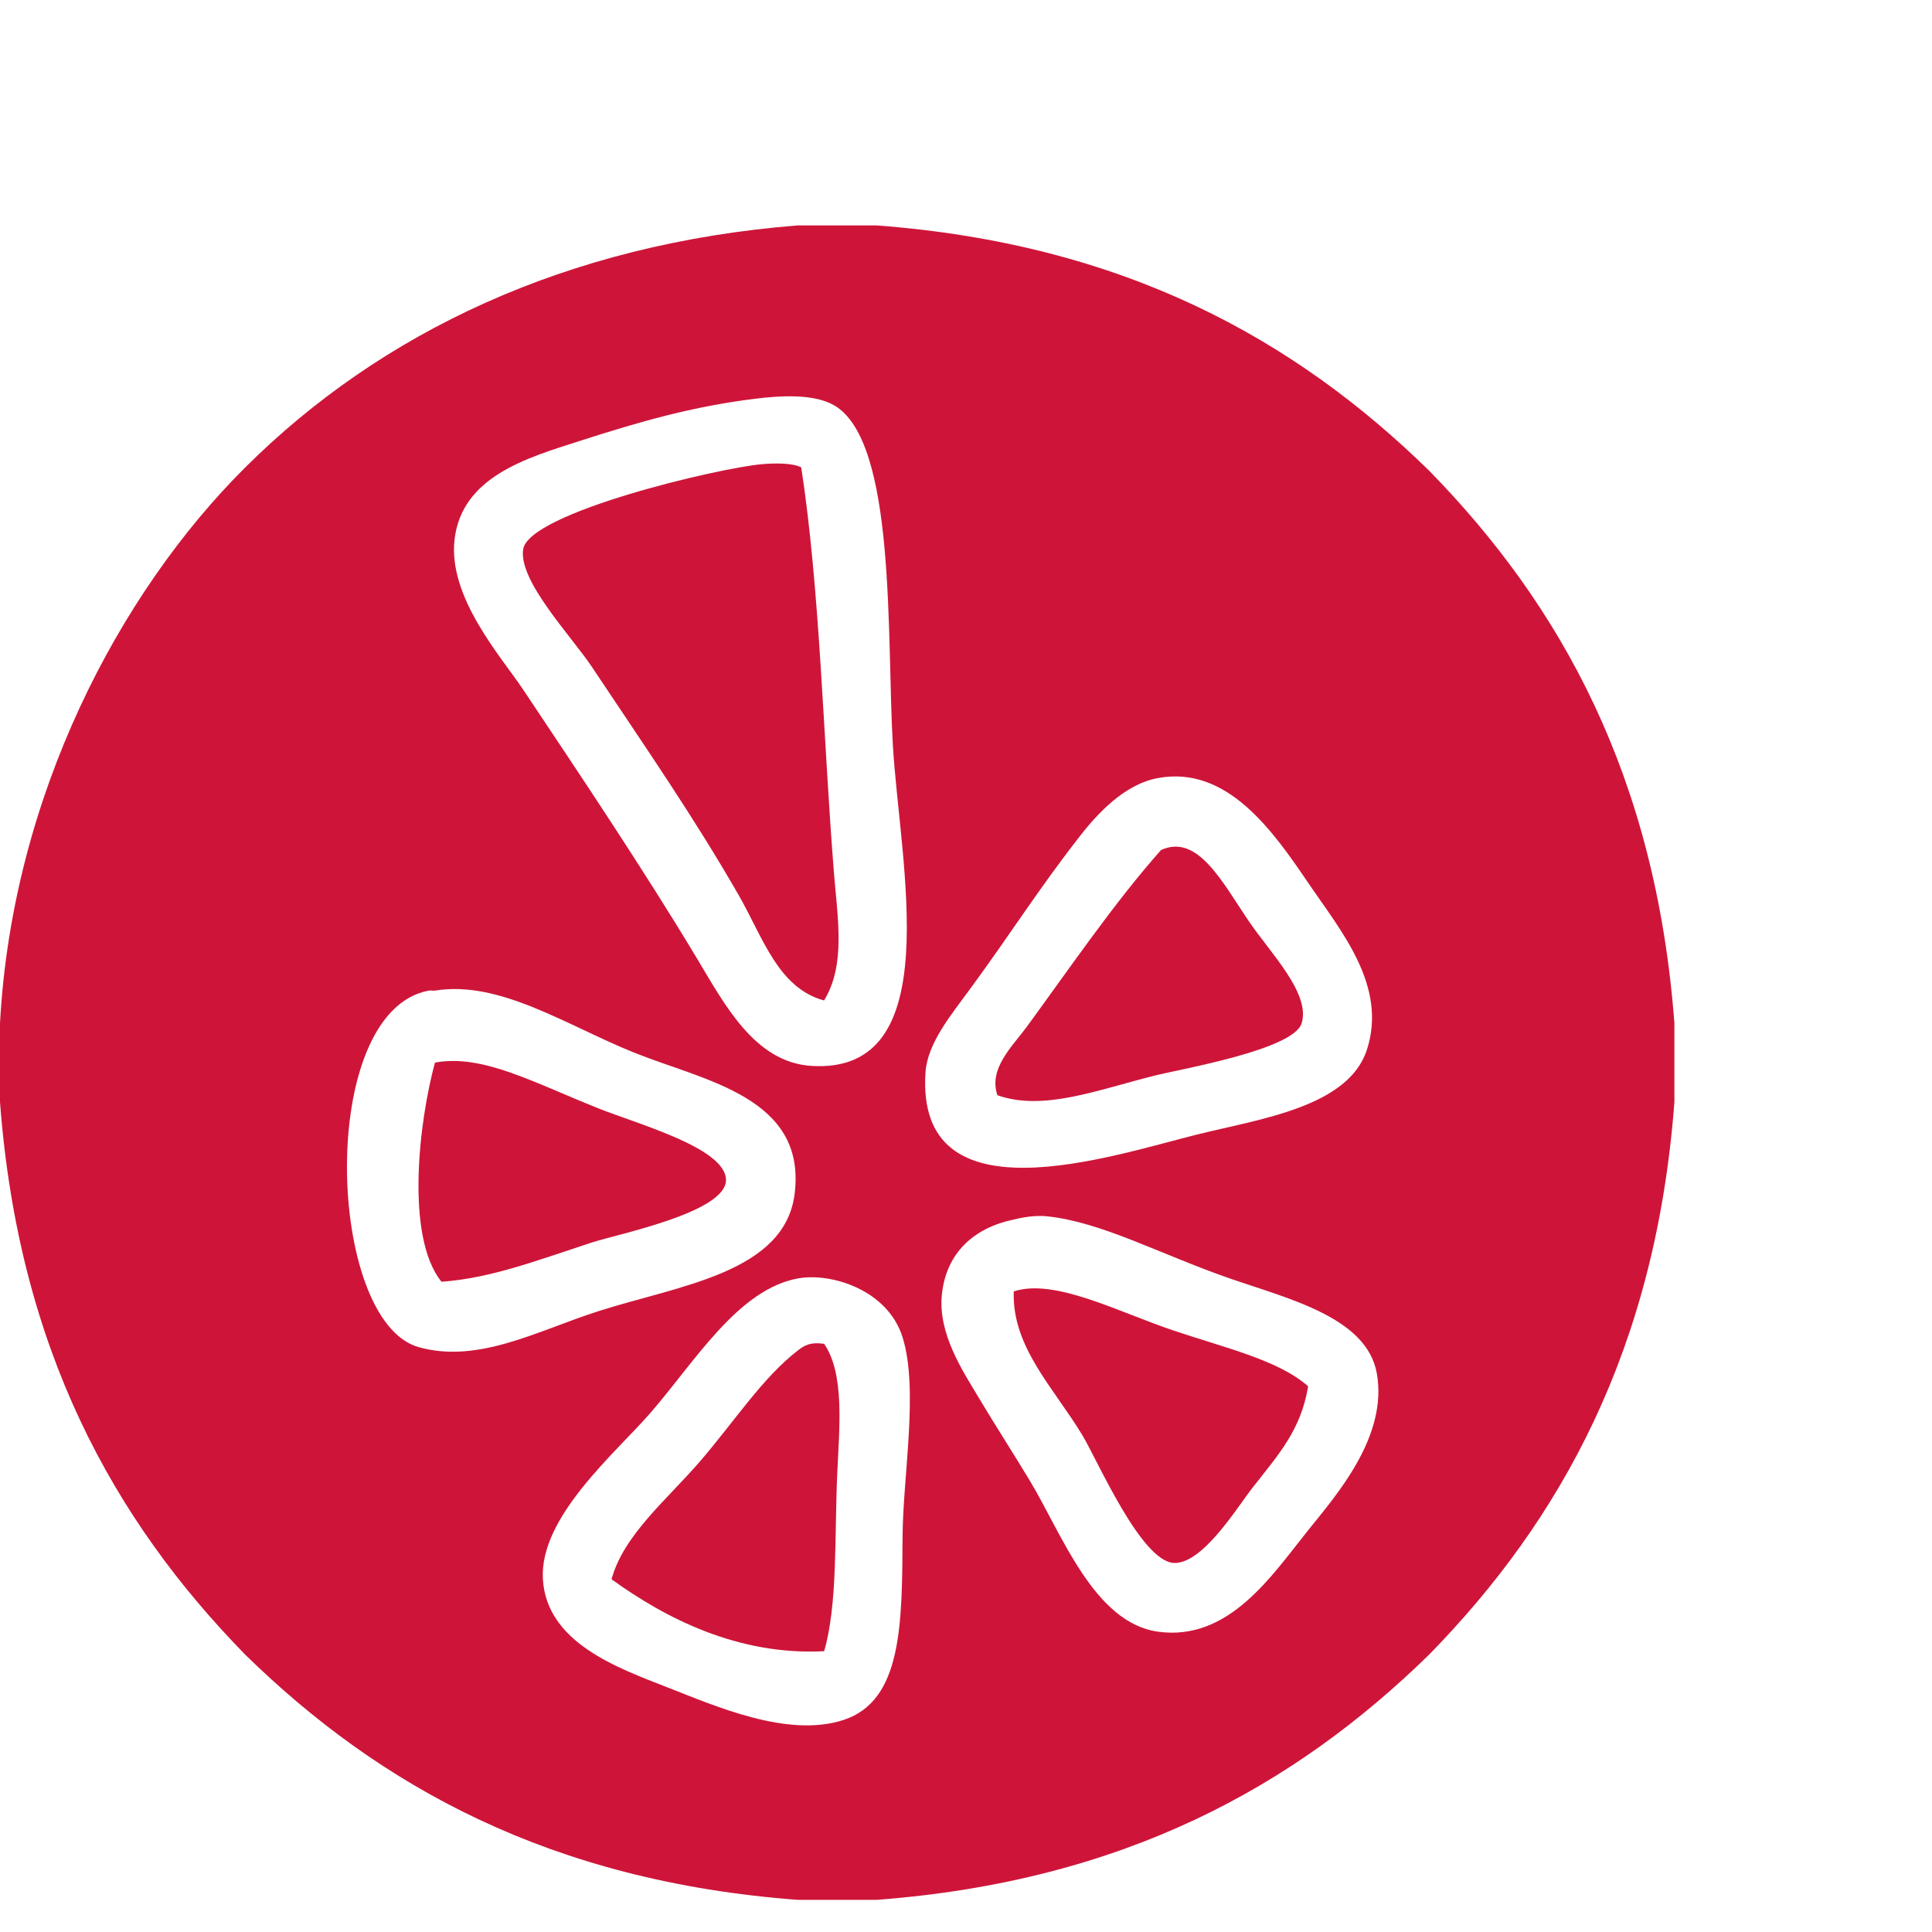 <!DOCTYPE svg PUBLIC "-//W3C//DTD SVG 1.1//EN" "http://www.w3.org/Graphics/SVG/1.1/DTD/svg11.dtd"><svg xmlns="http://www.w3.org/2000/svg" width="60" height="60" viewBox="0 -7 60 60" overflow="visible"><path fill-rule="evenodd" clip-rule="evenodd" fill="#CE1539" d="M24.78 0h2.44c7.683.576 12.988 3.532 17.163 7.617 4.084 4.175 7.04 9.48 7.617 17.164v2.44c-.577 7.684-3.533 12.99-7.617 17.164-4.175 4.084-9.48 7.04-17.164 7.617h-2.44c-7.684-.576-12.99-3.532-17.164-7.616C3.532 40.208.576 34.904 0 27.22v-2.44c.378-7.053 3.697-13.364 7.617-17.265C11.817 3.335 17.58.57 24.78 0zm-6.803 6.703c-1.607.516-3.63 1.096-3.86 3.047-.21 1.798 1.44 3.633 2.134 4.672 1.704 2.553 3.735 5.58 5.385 8.328.866 1.442 1.797 3.236 3.555 3.352 4.26.277 2.753-6.285 2.538-9.953-.198-3.36.116-9.446-1.828-10.564-.657-.378-1.748-.287-2.438-.203-1.947.238-3.592.71-5.485 1.32zm15.54 12.29c-1.234 1.58-2.158 3.04-3.353 4.67-.63.862-1.36 1.728-1.422 2.642-.308 4.665 5.782 2.588 8.43 1.93 1.972-.49 4.707-.857 5.28-2.64.642-1.988-.818-3.694-1.827-5.18-1.093-1.61-2.52-3.655-4.672-3.25-1.043.195-1.877 1.11-2.437 1.827zm-20.212 4.773c-3.48.666-3.164 10.262-.305 11.07 1.864.526 3.73-.526 5.586-1.117 2.504-.8 5.797-1.19 6.094-3.658.36-2.986-2.798-3.493-4.977-4.367-2.11-.848-4.182-2.258-6.195-1.93-.066.01-.137-.012-.203 0zM29.25 33.21c-.122 1.21.652 2.368 1.117 3.15.56.937 1.093 1.756 1.625 2.64.983 1.635 1.982 4.388 3.96 4.672 2.214.316 3.56-1.763 4.673-3.148.872-1.086 2.484-2.91 2.133-4.875-.312-1.735-2.718-2.306-4.57-2.947-2.168-.752-3.978-1.757-5.688-1.93-.464-.047-.976.093-1.016.102-1.22.25-2.102 1.024-2.234 2.335zm-9.04 3.657c-1.09 1.258-3.467 3.244-3.35 5.18.12 1.977 2.338 2.756 3.858 3.352 1.526.597 3.76 1.582 5.484 1.014 1.815-.6 1.813-2.964 1.828-5.688.01-1.884.505-4.58 0-6.195-.462-1.477-2.223-2.016-3.25-1.827-1.866.34-3.21 2.6-4.57 4.163z"/><path fill-rule="evenodd" clip-rule="evenodd" fill="#CE1539" d="M24.883 7.516c.586 3.808.682 8.41 1.016 12.594.11 1.385.376 2.85-.307 3.96-1.422-.38-1.904-1.964-2.64-3.25-1.39-2.424-2.873-4.562-4.57-7.108-.644-.964-2.29-2.678-2.134-3.656.18-1.137 6.08-2.525 7.413-2.64.4-.037.97-.04 1.22.1zM30.977 27.016c-.29-.83.47-1.525.914-2.133 1.285-1.755 2.728-3.87 4.166-5.484 1.142-.525 1.908 1.01 2.742 2.232.66.97 1.908 2.224 1.625 3.148-.25.822-3.743 1.418-4.57 1.626-1.825.46-3.458 1.106-4.875.61zM13.71 32.805c-1.135-1.41-.692-5.01-.202-6.805 1.467-.272 3.03.604 5.078 1.422 1.24.496 3.977 1.238 3.96 2.234-.015 1-3.35 1.665-4.163 1.93-1.722.563-3.15 1.112-4.672 1.22zM40.625 36.055c-.225 1.356-.904 2.097-1.727 3.148-.483.618-1.547 2.368-2.438 2.336-1.02-.04-2.373-3.18-2.844-3.963-.895-1.484-2.193-2.744-2.133-4.47 1.27-.417 3.238.637 4.977 1.22 1.604.54 3.246.913 4.165 1.727zM25.594 34.734c.646.935.47 2.62.406 4.062-.084 1.925.016 4.04-.406 5.484-2.678.138-4.93-1.026-6.602-2.234.37-1.37 1.704-2.456 2.742-3.656 1.05-1.215 1.952-2.613 3.047-3.453.178-.133.354-.27.815-.203z"/></svg>